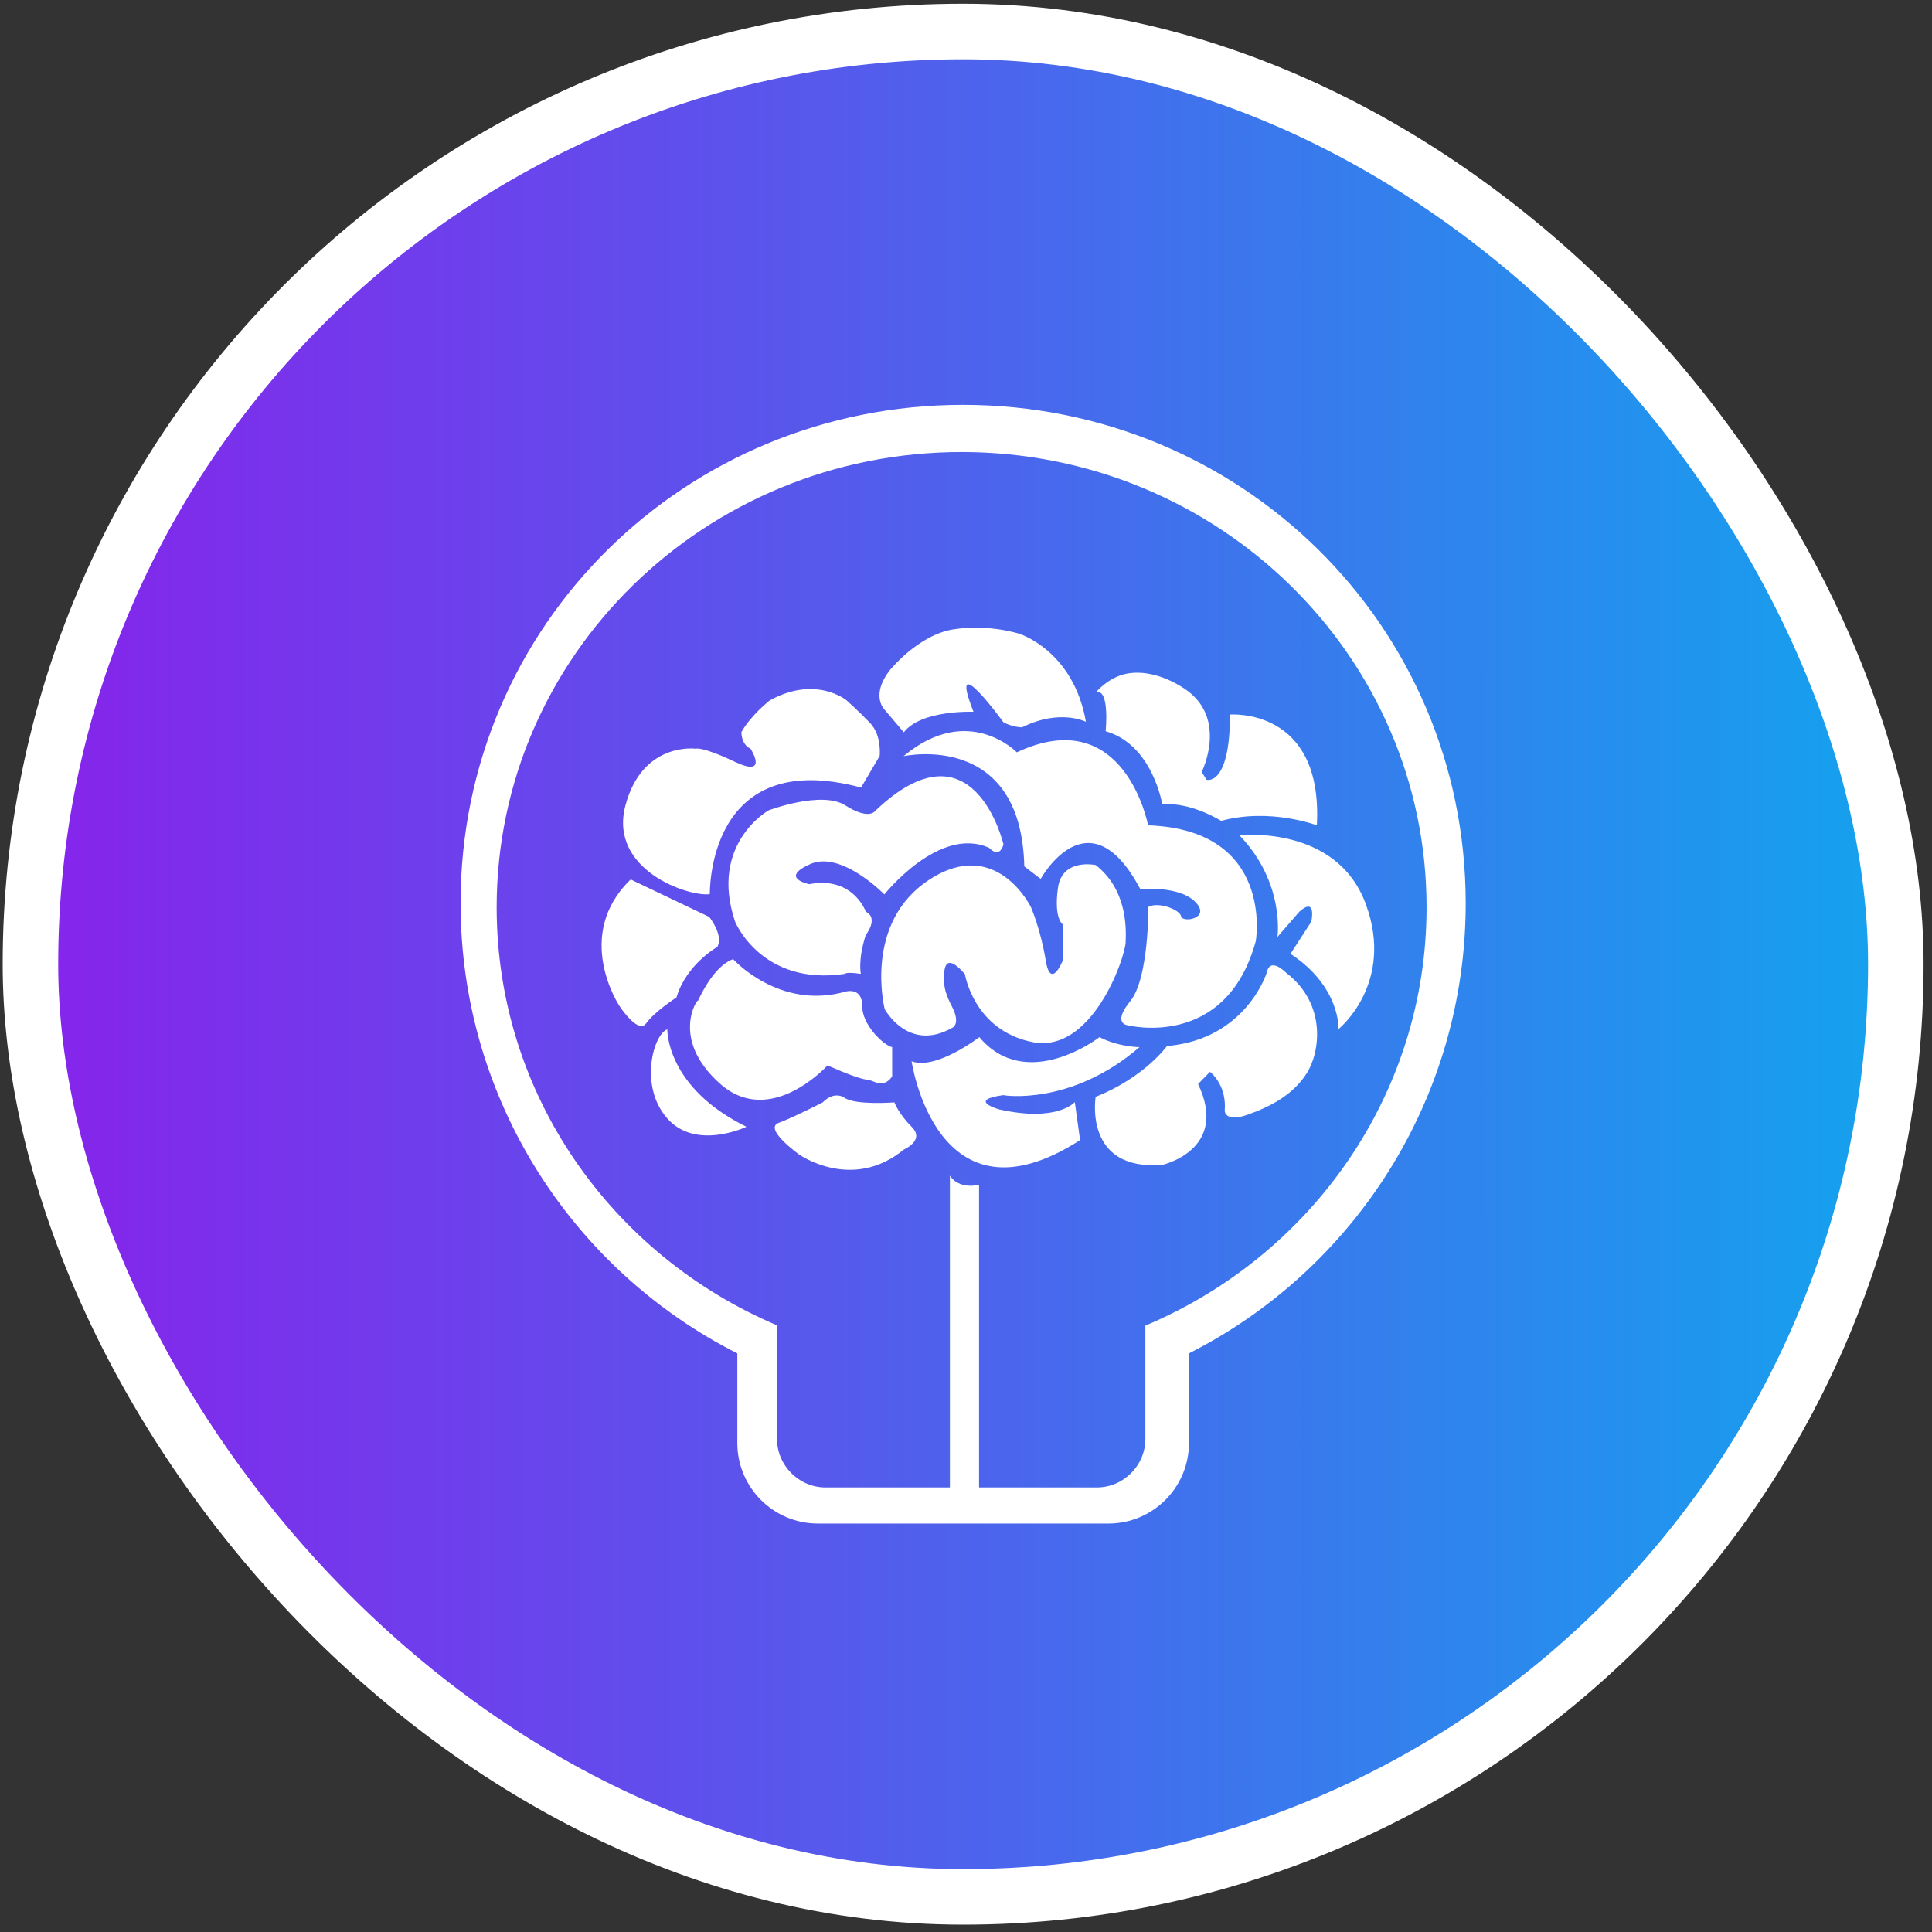 <svg width="174" height="174" viewBox="0 0 174 174" fill="none" xmlns="http://www.w3.org/2000/svg">
<rect x="0" y="0" width="174" height="174" fill="#333333" stroke="none"/>
<rect x="2.742" y="2.838" width="168" height="168" rx="84" fill="url(#paint0_linear)" stroke="white" stroke-width="5"/>
<path d="M86.73 36.462C61.73 36.462 41.48 56.288 41.48 81.338C41.48 99.062 51.63 114.413 66.405 121.888V129.963C66.405 133.963 69.655 137.213 73.655 137.213C83.872 137.213 92.837 137.213 99.83 137.213C103.83 137.213 107.08 133.963 107.08 129.963V121.888C121.855 114.413 132.005 99.062 132.005 81.338C131.98 56.288 111.73 36.462 86.73 36.462ZM103.155 119.388V129.588C103.155 131.988 101.18 133.963 98.78 133.963H74.355C71.955 133.963 69.98 131.988 69.98 129.588V119.363C55.13 113.063 44.73 98.588 44.73 81.713C44.73 59.062 63.48 40.712 86.605 40.712C109.73 40.712 128.48 59.062 128.48 81.713C128.48 98.612 118.055 113.113 103.155 119.388Z" fill="white"/>
<path d="M111.625 75.23C111.625 75.23 120.35 74.23 123 81.405C125.65 88.58 120.55 92.68 120.55 92.68C120.55 92.68 120.75 88.88 116.225 85.905L118.1 83.005C118.1 83.005 118.6 80.705 117.025 82.105L115.05 84.38C115.05 84.38 115.75 79.505 111.625 75.23ZM118.6 74.33C118.6 74.33 114.375 72.73 109.975 73.93C109.975 73.93 107.325 72.23 104.675 72.43C104.675 72.43 103.8 67.055 99.575 65.855C99.575 65.855 99.975 61.955 98.7 62.355C98.7 62.355 99.65 61.18 101.125 60.755C102.625 60.33 104.625 60.68 106.65 62.005C110.675 64.655 108.225 69.53 108.225 69.53L108.675 70.23C108.675 70.23 110.775 70.83 110.775 64.355C110.75 64.355 119.175 63.655 118.6 74.33ZM97.8 65.005C97.8 65.005 95.45 63.805 92.05 65.505C92.05 65.505 91.225 65.505 90.375 65.055C90.375 65.055 85.275 58.03 87.675 64.105C87.675 64.105 82.975 63.905 81.4 65.955L79.575 63.805C79.575 63.805 78.45 62.53 80.125 60.38C80.125 60.38 82.675 57.18 85.875 56.68C89.075 56.18 91.8 57.08 91.8 57.08C91.8 57.08 96.675 58.58 97.8 65.005ZM77.55 70.93L79.225 68.08C79.225 68.08 79.425 66.23 78.375 65.13C77.325 64.03 76.25 63.08 76.25 63.08C76.25 63.08 73.5 60.78 69.325 63.08C69.325 63.08 67.65 64.38 66.775 65.93C66.775 65.93 66.725 67.03 67.6 67.43C67.6 67.43 69.275 70.055 66.225 68.63C63.175 67.18 62.65 67.43 62.65 67.43C62.65 67.43 57.85 66.78 56.325 72.555C54.8 78.33 61.975 80.78 63.925 80.53C63.95 80.555 63.575 67.18 77.55 70.93Z" fill="white"/>
<path d="M101.525 92.33C101.525 92.33 110.4 94.63 113.1 84.755C113.1 84.755 114.825 74.73 103.4 74.33C103.4 74.33 101.3 63.205 91.575 67.755C91.575 67.755 87.2 63.23 81.375 68.105C81.375 68.105 91.975 65.755 92.25 78.03L93.725 79.155C93.725 79.155 98.05 71.305 102.7 80.08C102.7 80.08 106.175 79.73 107.65 81.23C109.125 82.73 106.475 83.13 106.375 82.53C106.275 81.93 104.325 81.18 103.425 81.68C103.425 81.68 103.475 88.105 101.8 90.155C100.15 92.18 101.525 92.33 101.525 92.33Z" fill="white"/>
<path d="M114.076 87.63C114.076 87.63 112.201 93.606 105.101 94.206C105.101 94.206 103.051 97.055 98.676 98.781C98.676 98.781 97.551 105.505 104.701 104.905C104.701 104.905 110.726 103.555 107.901 97.63L108.976 96.531C108.976 96.531 110.501 97.68 110.301 100.03C110.301 100.03 110.301 101.13 112.401 100.38C114.501 99.63 116.451 98.581 117.676 96.68C118.901 94.781 119.501 90.406 115.826 87.606C115.851 87.63 114.376 86.081 114.076 87.63ZM95.726 83.255V86.481C95.726 86.481 94.626 89.255 94.176 86.481C93.726 83.706 92.851 81.706 92.851 81.706C92.851 81.706 89.751 75.305 83.726 79.206C77.701 83.106 79.676 90.88 79.676 90.88C79.676 90.88 81.801 94.831 85.776 92.555C85.776 92.555 86.576 92.231 85.701 90.581C84.826 88.93 85.051 88.106 85.051 88.106C85.051 88.106 84.751 85.255 86.901 87.731C86.901 87.731 87.701 92.805 93.001 93.856C98.301 94.906 101.301 86.38 101.376 84.88C101.451 83.38 101.426 80.055 98.676 77.906C98.676 77.906 95.626 77.255 95.276 80.005C94.901 82.805 95.726 83.255 95.726 83.255Z" fill="white"/>
<path d="M102.625 94.305C102.625 94.305 100.75 94.305 99.025 93.406C99.025 93.406 92.475 98.481 88.2 93.406C88.2 93.406 84.3 96.406 82.1 95.581C82.1 95.581 84.35 110.98 97.275 102.68L96.8 99.255C96.8 99.255 95.25 101.105 89.95 99.906C89.95 99.906 87.075 99.081 90.35 98.63C90.375 98.656 96.45 99.63 102.625 94.305ZM80.55 99.281C80.55 99.281 77.1 99.555 76.075 98.88C75.05 98.206 74.1 99.281 74.1 99.281C74.1 99.281 71.525 100.605 70.125 101.13C68.725 101.655 71.975 103.98 71.975 103.98C71.975 103.98 76.75 107.355 81.4 103.53C81.4 103.53 83.325 102.705 82.125 101.505C80.925 100.305 80.55 99.281 80.55 99.281ZM80.35 94.305V96.93C80.35 96.93 79.825 97.906 78.8 97.456C77.775 97.005 78.425 97.656 74.525 95.956C74.525 95.956 69.375 101.655 64.825 97.581C60.275 93.505 62.9 89.831 62.85 90.13C62.775 90.43 64.025 87.13 66.025 86.38C66.025 86.38 70.175 91.005 76.15 89.305C76.15 89.305 77.65 88.856 77.65 90.581C77.625 92.305 79.6 94.156 80.35 94.305Z" fill="white"/>
<path d="M90.375 76.055C90.375 76.055 87.701 64.531 78.8 73.055C78.8 73.055 78.251 73.88 76.126 72.531C74.001 71.18 69.225 72.981 69.225 72.981C69.225 72.981 63.85 75.981 66.201 83.005C66.201 83.005 68.576 88.831 76.1 87.706C76.1 87.706 76.15 87.505 77.525 87.706C77.525 87.706 77.251 86.43 77.975 84.206C77.975 84.206 79.175 82.706 77.975 82.106C77.975 82.106 76.85 78.88 72.876 79.63C72.876 79.63 70.15 79.081 72.951 77.831C75.751 76.555 79.65 80.555 79.65 80.555C79.65 80.555 84.576 74.331 89.076 76.356C89.1 76.356 89.975 77.406 90.375 76.055ZM63.876 82.581C63.876 82.581 65.201 84.231 64.6 85.281C64.6 85.281 61.8 86.856 60.925 89.831C60.925 89.831 58.95 91.106 58.2 92.156C57.475 93.206 55.776 90.581 55.776 90.581C55.776 90.581 51.575 84.255 56.8 79.206L63.876 82.581ZM60.1 92.706C60.1 92.706 59.95 97.906 67.225 101.48C67.225 101.48 62.675 103.655 60.1 100.73C57.526 97.831 58.85 93.13 60.1 92.706ZM85.55 105.88C85.55 105.88 86.225 107.13 88.175 106.705V134.38H85.55V105.88Z" fill="white"/>
<defs>
<linearGradient id="paint0_linear" x1="7.05" y1="78.019" x2="167.385" y2="78.019" gradientUnits="userSpaceOnUse">
<stop stop-color="#8426EB"/>
<stop offset="1" stop-color="#16A0EE"/>
</linearGradient>
</defs>
</svg>

